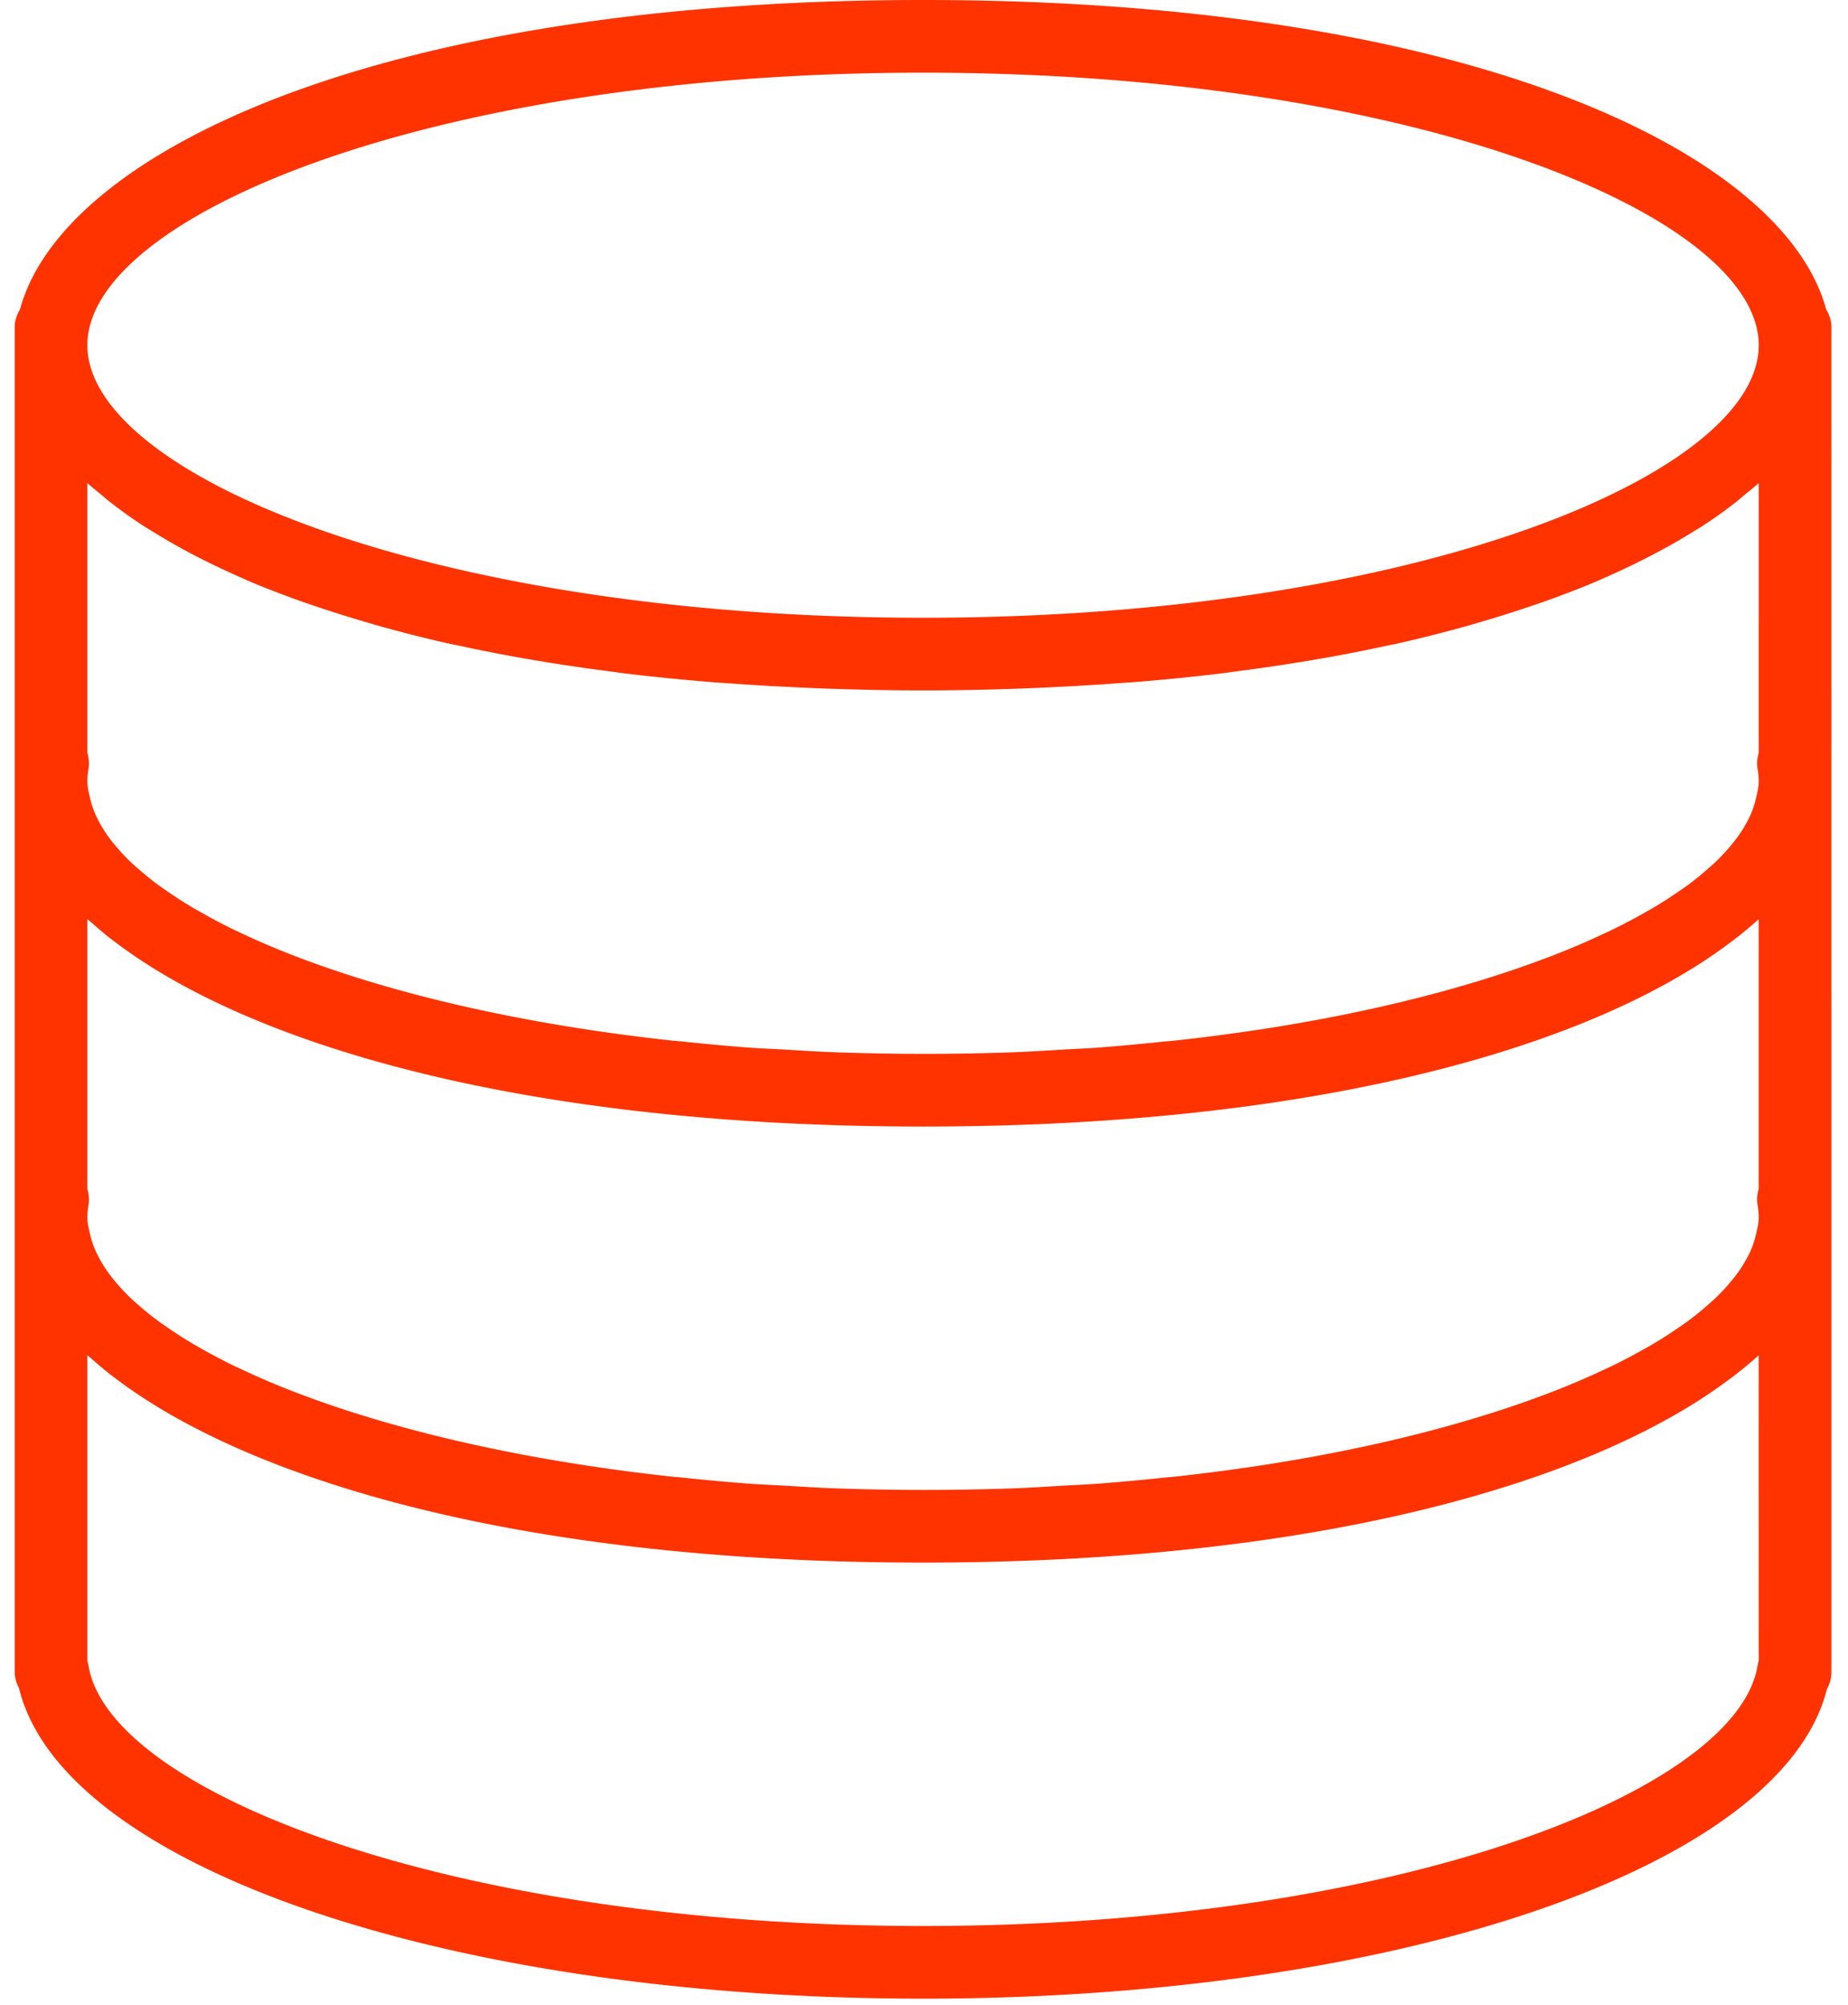 <svg xmlns="http://www.w3.org/2000/svg" width="59" height="64" viewBox="0 0 59 64"><g><g><path fill="#f30" d="M56.15 53.016a1.183 1.183 0 0 0-.037.157c-.658 4.012-11.521 8.308-26.644 8.308-15.122 0-25.985-4.296-26.643-8.308a1.264 1.264 0 0 0-.037-.152v-9.76c.033.03.073.059.107.089.253.223.51.444.8.658 4.37 3.305 13.108 5.873 25.773 5.873 12.612 0 21.329-2.548 25.717-5.833.35-.255.666-.518.963-.786v-.001zM29.47 2.32c15.724 0 26.68 4.584 26.68 8.7s-10.956 8.7-26.68 8.7c-15.725 0-26.681-4.584-26.681-8.7s10.956-8.7 26.68-8.7zm26.68 13.1zm0 8.612a1.156 1.156 0 0 0-.036.516c.022.13.036.261.036.392 0 .187-.048.375-.092.563a2.853 2.853 0 0 1-.3.766 3.932 3.932 0 0 1-.268.428 6.288 6.288 0 0 1-.675.776c-.094.091-.197.182-.302.274-.19.165-.388.33-.61.494-.095.07-.197.139-.298.208-.262.181-.536.361-.837.538-.078.047-.163.092-.245.139-.346.195-.707.388-1.097.576-.05.025-.102.048-.153.071-.435.205-.89.407-1.376.602l-.041.016c-2.635 1.052-6.005 1.938-9.931 2.518-.02.002-.04.004-.06.008-.763.112-1.546.212-2.35.3-.13.014-.269.023-.401.037-.702.073-1.412.14-2.143.194-.334.024-.684.036-1.024.057-.55.032-1.094.068-1.658.088a80.064 80.064 0 0 1-5.641-.003c-.563-.02-1.108-.057-1.657-.089-.34-.02-.69-.032-1.025-.056a69.3 69.3 0 0 1-2.142-.194c-.132-.014-.27-.023-.402-.037a66.444 66.444 0 0 1-2.35-.3c-.02-.003-.04-.005-.059-.009-3.927-.58-7.296-1.465-9.93-2.517a24.638 24.638 0 0 1-1.418-.618c-.05-.025-.104-.048-.154-.071-.39-.188-.75-.38-1.096-.577-.081-.046-.167-.091-.246-.139-.3-.176-.574-.356-.836-.537-.1-.07-.203-.138-.298-.209a9.551 9.551 0 0 1-.61-.494c-.104-.09-.208-.18-.302-.274a6.057 6.057 0 0 1-.421-.454 4.324 4.324 0 0 1-.522-.75 3.588 3.588 0 0 1-.166-.344 2.811 2.811 0 0 1-.134-.421c-.043-.185-.091-.373-.091-.56 0-.13.015-.262.036-.392.029-.175.013-.35-.036-.516V15.42c.14.127.298.25.449.376.083.07.161.14.25.209.347.274.723.544 1.13.807.085.055.18.108.268.163a19.848 19.848 0 0 0 1.507.848c.424.215.868.425 1.335.628.077.034.147.069.224.101.544.231 1.122.451 1.723.665.166.059.34.115.51.173.478.16.972.315 1.484.465.184.053.365.109.554.16.68.188 1.38.367 2.115.531.101.023.21.042.312.064a52.956 52.956 0 0 0 2.724.516c.658.108 1.335.207 2.03.297.179.023.35.05.53.072.863.105 1.756.194 2.674.27.226.019.462.033.691.05a82.8 82.8 0 0 0 2.253.131c.28.013.558.026.843.036 1 .034 2.019.058 3.074.058 1.056 0 2.075-.024 3.075-.058.284-.01.562-.023.843-.036a82.802 82.802 0 0 0 2.253-.132c.23-.017.464-.03.691-.049.918-.075 1.81-.165 2.674-.27.18-.022.351-.049.53-.072a62.543 62.543 0 0 0 2.741-.417 52.917 52.917 0 0 0 2.013-.396c.102-.022.21-.042.312-.064a44.986 44.986 0 0 0 2.115-.531c.189-.052.37-.107.554-.16a38.12 38.12 0 0 0 1.484-.465c.17-.058.344-.114.51-.173.601-.214 1.18-.434 1.723-.665.077-.032.147-.067.224-.1a24.798 24.798 0 0 0 1.76-.853c.38-.203.74-.411 1.082-.624.088-.055.183-.108.268-.163.407-.263.783-.532 1.13-.807.088-.07.165-.14.25-.209.15-.125.31-.25.449-.376zm-.092 15.391a2.854 2.854 0 0 1-.3.766 3.932 3.932 0 0 1-.268.428 6.286 6.286 0 0 1-.675.776c-.094.092-.197.182-.302.274-.19.166-.388.33-.61.494-.095.07-.197.14-.298.209-.262.18-.536.36-.837.537-.078.047-.163.093-.245.139-.346.195-.707.389-1.097.577-.05.024-.102.047-.153.07-.435.206-.89.407-1.376.602-.014.006-.027.01-.041.017-2.635 1.052-6.005 1.937-9.931 2.517-.02.002-.04.004-.06.008-.763.112-1.546.212-2.35.3-.13.014-.269.024-.401.038-.702.073-1.412.14-2.143.193-.334.025-.684.036-1.024.057-.55.033-1.094.069-1.658.088a80.04 80.04 0 0 1-5.641-.003c-.563-.02-1.108-.057-1.657-.088-.34-.02-.69-.033-1.025-.057-.73-.054-1.44-.12-2.142-.194-.132-.014-.27-.023-.402-.037a66.444 66.444 0 0 1-2.35-.3c-.02-.003-.04-.005-.059-.009-3.927-.58-7.296-1.465-9.93-2.517a24.638 24.638 0 0 1-1.418-.618c-.05-.025-.104-.048-.154-.07-.39-.189-.75-.381-1.096-.577-.081-.047-.167-.092-.246-.14-.3-.176-.574-.356-.836-.537-.1-.07-.203-.138-.298-.209a9.551 9.551 0 0 1-.61-.494c-.104-.09-.208-.18-.302-.273a6.057 6.057 0 0 1-.421-.455 4.325 4.325 0 0 1-.522-.75 3.59 3.59 0 0 1-.166-.344 2.81 2.81 0 0 1-.134-.421c-.043-.185-.091-.373-.091-.56 0-.13.015-.262.036-.391.029-.176.013-.35-.036-.517V29.34c.033.03.073.06.107.09.253.222.51.444.8.657 4.37 3.305 13.108 5.874 25.773 5.874 12.612 0 21.329-2.548 25.717-5.833.35-.255.666-.519.963-.786v-.002 8.612a1.156 1.156 0 0 0-.035.517c.022.13.036.26.036.392 0 .186-.048.374-.092.562zm2.243-29.551C56.957 4.895 46.959 0 29.469 0 11.98 0 1.98 4.895.64 9.872c-.098.17-.17.357-.17.568v42.92c0 .189.05.366.136.524 1.37 5.678 13.626 9.917 28.864 9.917 15.204 0 27.44-4.221 28.856-9.879.093-.166.145-.357.145-.561V10.44c0-.212-.072-.399-.17-.57z"/></g></g></svg>